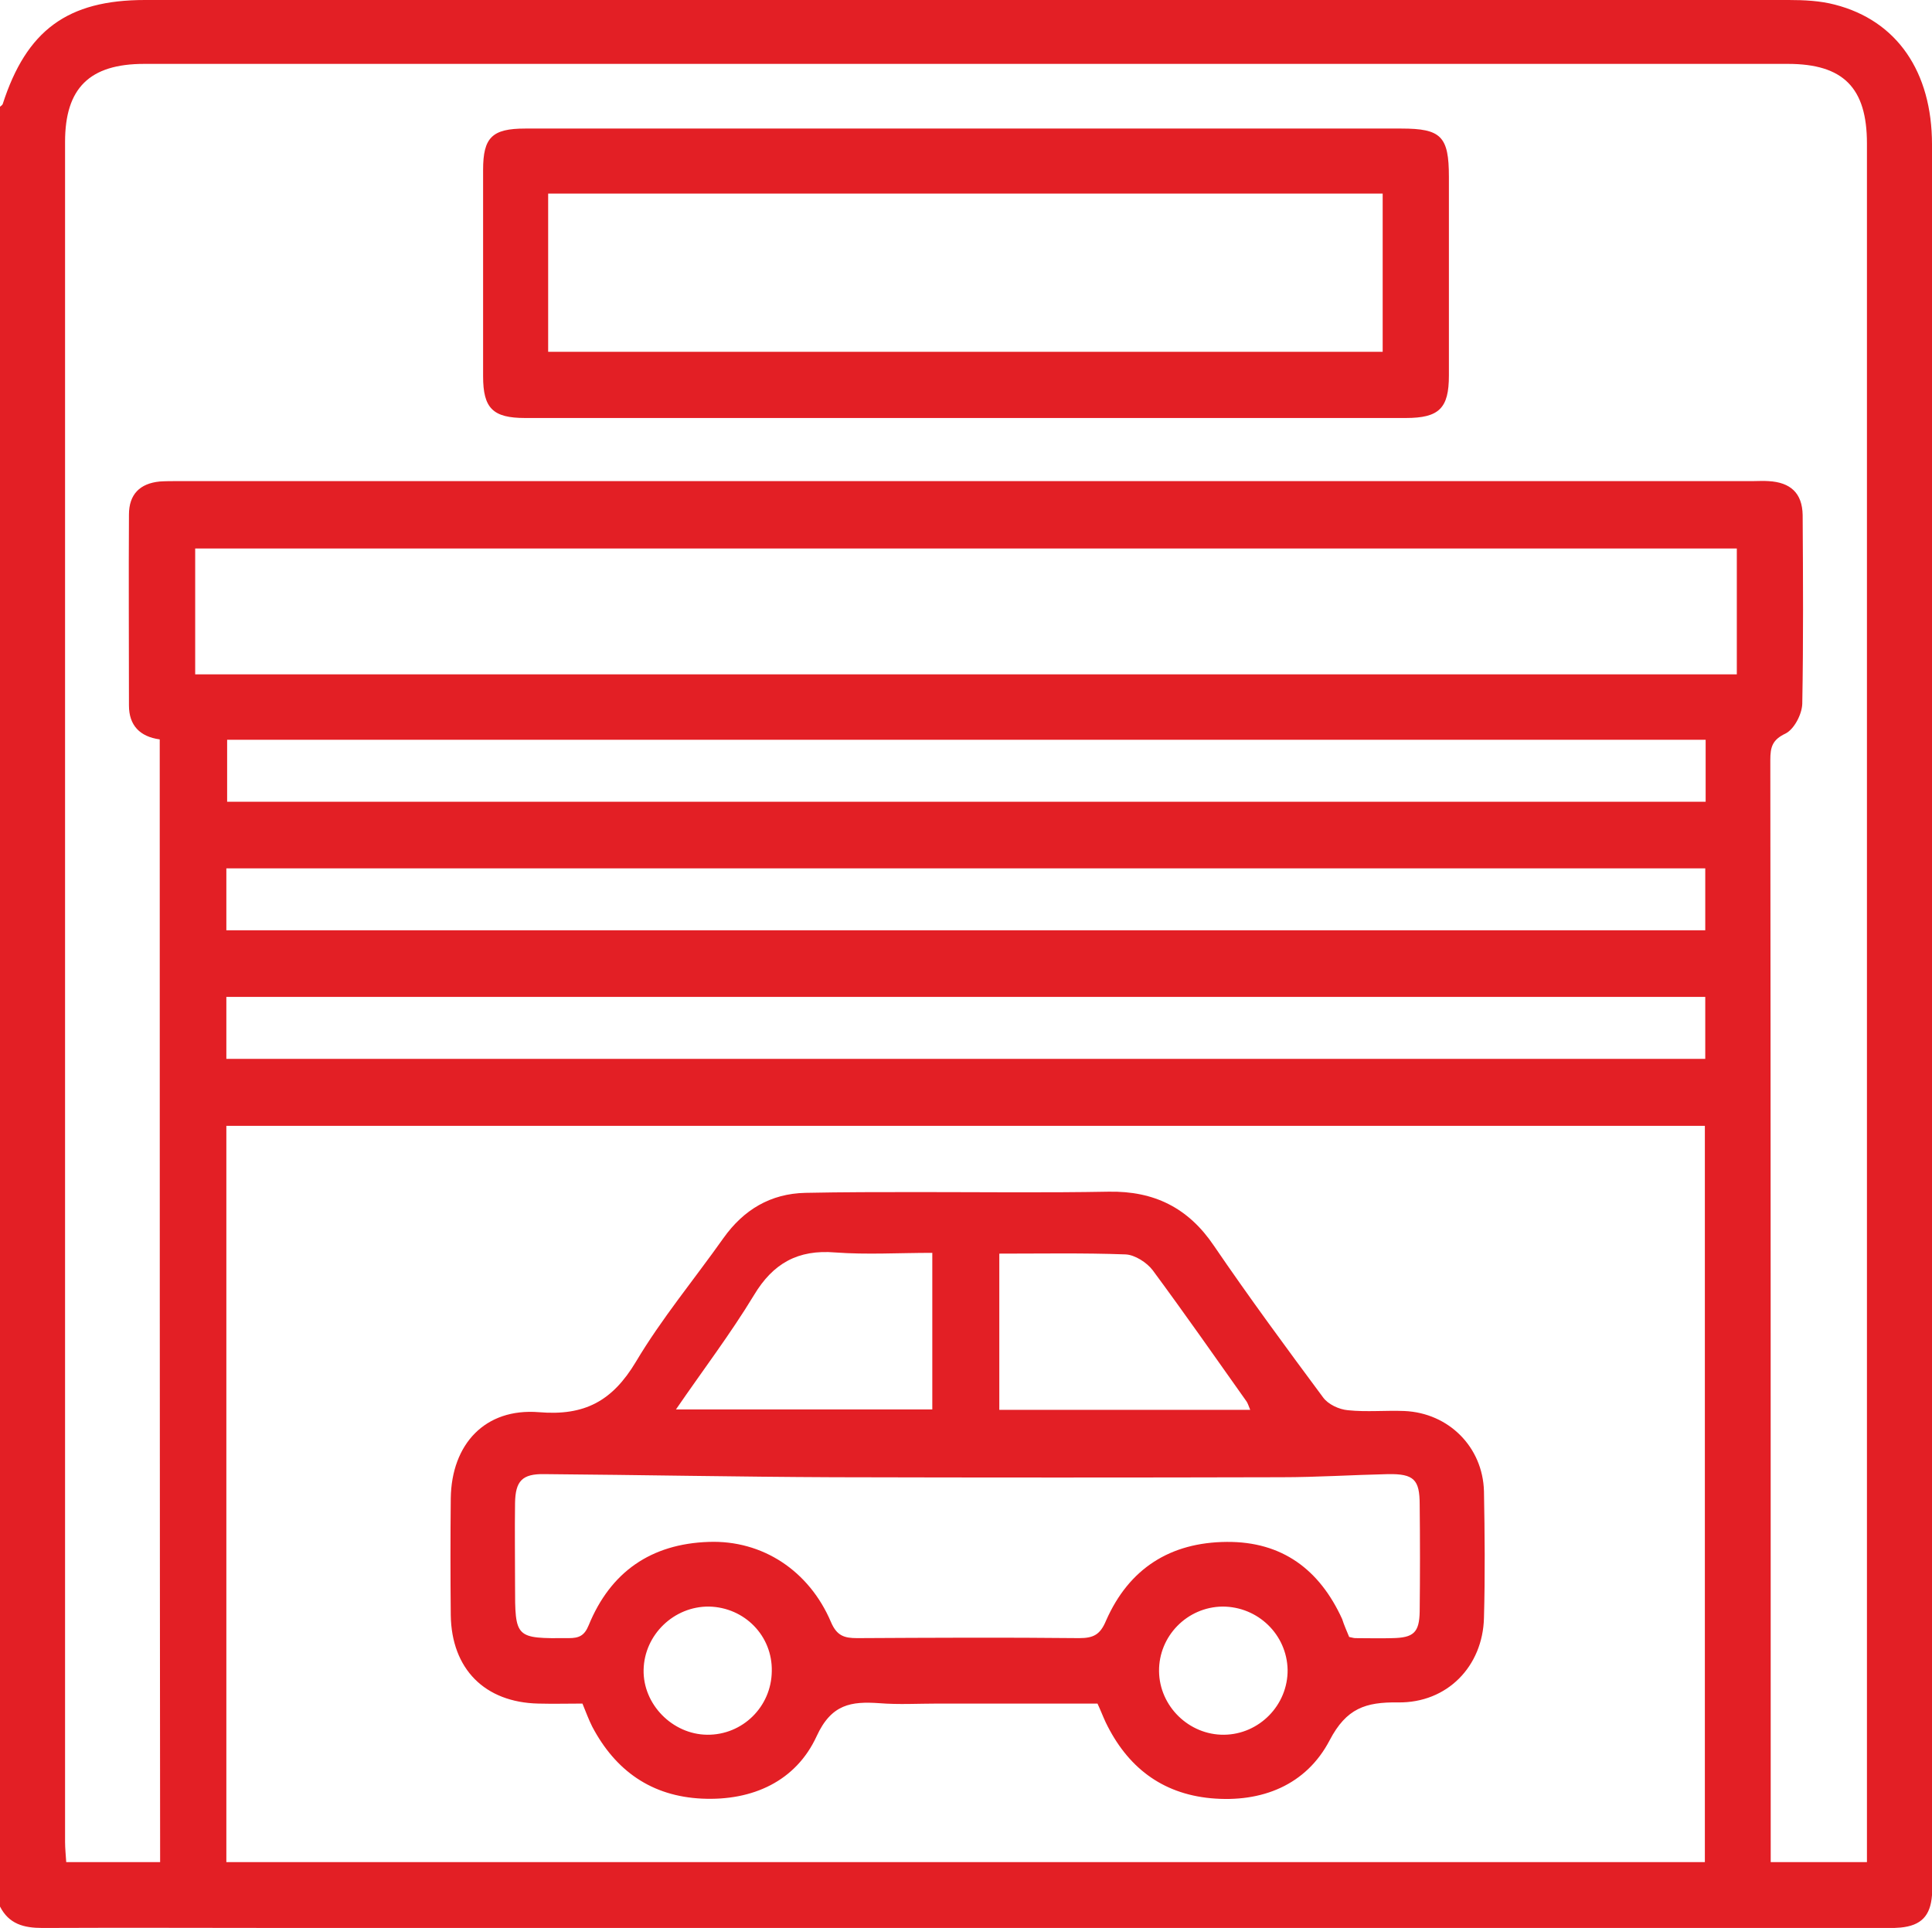 <svg id="Слой_1" xmlns="http://www.w3.org/2000/svg" viewBox="0 0 495.9 494.9"><style>.st0{fill:#e31f25}</style><path class="st0" d="M0 489.4v-462c.2-.2.6-.4.7-.7C6.8 7.8 17.3 0 37.2 0h421.9c4 0 8.1.2 11.9 1.2 15.9 4.1 24.9 17.2 24.9 35.9V483c0 1.2.1 2.3 0 3.5-.4 5.3-2.8 7.8-8.1 8.3-2.2.2-4.3.1-6.5.1H75.4c-21.5 0-43-.1-64.5 0-4.8 0-8.6-1-10.9-5.5zm41-299.6c-5.1-.7-7.9-3.6-7.9-8.7 0-16.3-.1-32.7 0-49 0-5.2 2.8-8 7.9-8.5 1.5-.1 3-.1 4.5-.1h404.4c1.3 0 2.7-.1 4 0 5.7.3 8.7 3.1 8.8 8.7.1 16.2.2 32.3-.1 48.5-.1 2.7-2.1 6.5-4.3 7.6-3.4 1.6-3.9 3.5-3.9 6.8.1 92.5.1 185 .1 277.5v5.4h24.7v-5.8V36.8c0-14.3-6.1-20.4-20.3-20.4H37c-14 0-20.3 6.2-20.3 20v436.4c0 1.7.2 3.5.3 5.2h24.1c-.1-95.9-.1-191.7-.1-288.2zM58.1 478h379.5V289H58.1v189zm387.7-304.9v-32.3H50.1v32.3h395.7zm-8 16.8H58.3v15.9h379.5v-15.9zM58.1 238.8h379.6v-15.9H58.1v15.9zm0 33h379.6v-15.9H58.1v15.9z"/><path class="st0" d="M248.2 33h111.5c10.2 0 12.2 2 12.2 12.4v51c0 8.4-2.5 10.9-11.1 10.9h-226c-8.3 0-10.8-2.5-10.8-10.7v-53c0-8.3 2.3-10.6 10.8-10.6h113.4zM140.7 90.3h214.2V49.7H140.7v40.6zM281.7 437.3h-41c-5 0-10 .3-15-.1-7.2-.5-12.3.2-16.1 8.5-5.3 11.5-16.4 16.6-29.4 16-12.9-.6-22.2-7.1-28.2-18.5-.9-1.8-1.6-3.7-2.5-5.9-3.7 0-7.5.1-11.3 0-13.8-.3-22.3-8.9-22.5-22.7-.1-10-.1-20 0-30 .2-13.9 8.8-23.2 22.6-22.1 11.8 1 18.9-2.9 24.9-12.9 6.6-11.1 15-21.2 22.5-31.8 5.2-7.3 12.1-11.4 21-11.6 9.7-.2 19.3-.2 29-.2 16.3 0 32.6.2 48.9-.1 11.6-.2 20.4 4.1 27 13.9 9 13.2 18.5 26.1 28 38.9 1.3 1.8 4.1 3.1 6.4 3.3 4.8.5 9.7 0 14.5.2 11.3.5 20.1 9.2 20.4 20.6.2 10.8.3 21.7 0 32.5-.3 12.4-9.4 21.9-22.1 21.7-8.3-.1-13.2 1.5-17.5 9.7-6 11.5-17.4 16.1-30.5 14.9-12.7-1.2-21.5-8.1-27-19.5-.7-1.5-1.3-3.1-2.1-4.8zm64.6-17.1c.6.1 1.1.3 1.6.3 3.2 0 6.3.1 9.5 0 5.4-.1 6.9-1.4 7-6.8.1-9.2.1-18.3 0-27.5 0-6.4-1.5-7.9-8.1-7.8-9.1.2-18.3.8-27.4.8-38.3.1-76.6.1-114.9 0-24.8-.1-49.6-.6-74.3-.8-5.7-.1-7.4 1.8-7.5 7.4-.1 7 0 14 0 21 0 13.8 0 13.8 13.8 13.7 2.6 0 4-.6 5.1-3.3 5.6-13.7 16-20.9 30.8-21.4 13.8-.5 25.8 7.4 31.4 20.6 1.5 3.5 3.4 4.1 6.7 4.1 19-.1 38-.2 57 0 3.7 0 5.4-.9 6.9-4.5 5.9-13.4 16.5-20.1 31-20.2 14.2-.1 23.8 7.1 29.6 19.8.5 1.6 1.2 3.1 1.8 4.6zm-172.8-58.4h65.8v-40.2c-8.6 0-16.8.5-24.9-.1-9.6-.8-16 2.8-20.9 11-6 9.9-13 19.1-20 29.3zm147.4.1c-.4-1-.6-1.6-.9-2.1-8-11.3-15.9-22.6-24.1-33.7-1.5-2-4.6-4-7-4.1-10.8-.4-21.5-.2-32.4-.2v40.1h64.4zM182 412.4c-9-.1-16.6 7.2-16.8 16.2-.2 8.9 7.4 16.6 16.3 16.7 9.1.1 16.5-7.2 16.6-16.3.2-9.1-7-16.4-16.1-16.6zm131.8 0c-9.1.1-16.4 7.6-16.3 16.6.1 9 7.7 16.4 16.7 16.3 9-.1 16.4-7.6 16.3-16.7-.2-9-7.6-16.2-16.7-16.2z"/></svg>